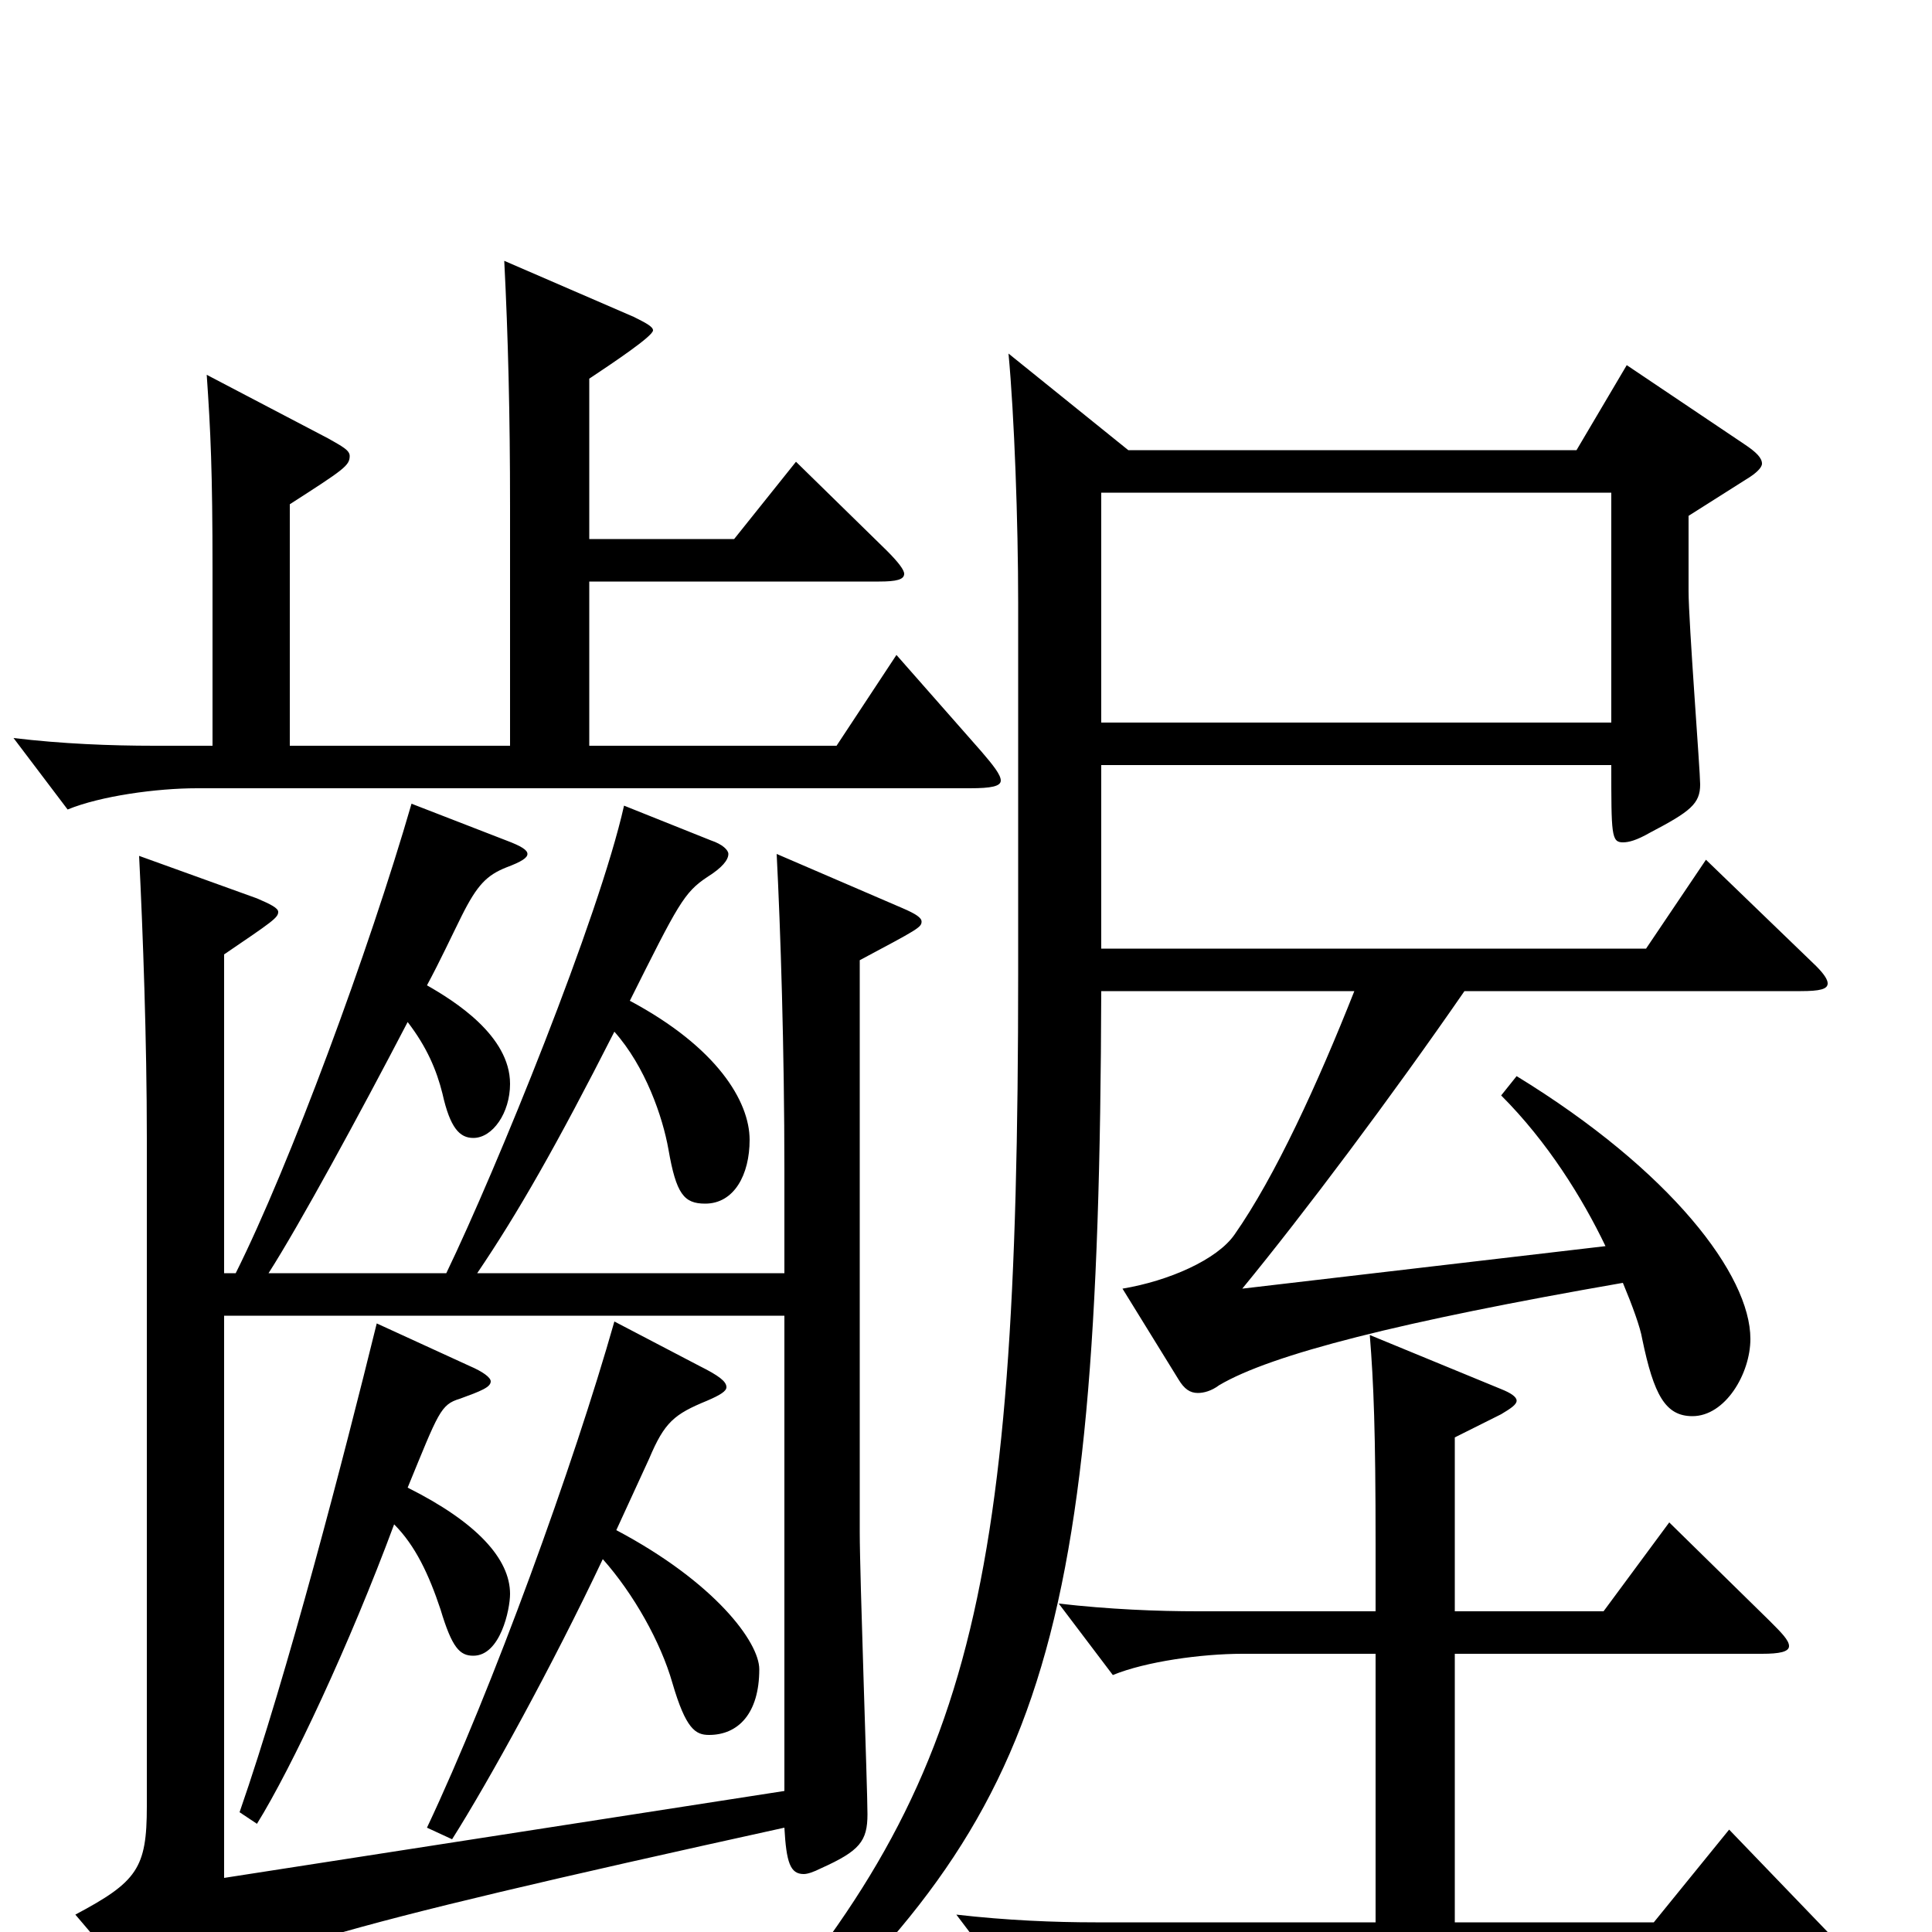 <svg xmlns="http://www.w3.org/2000/svg" viewBox="0 -1000 1000 1000">
	<path fill="#000000" d="M883 -555L852 -509H570V-604H834C834 -568 834 -564 840 -564C843 -564 847 -565 854 -569C875 -580 880 -584 880 -594C880 -601 874 -678 874 -694V-733L904 -752C909 -755 912 -758 912 -760C912 -763 909 -766 903 -770L842 -811L816 -767H584L522 -817C525 -785 527 -730 527 -688V-496C527 -164 502 -71 370 75L378 85C539 -55 569 -136 570 -487H701C682 -439 660 -391 639 -361C630 -348 605 -337 581 -333L610 -286C613 -281 616 -279 620 -279C623 -279 627 -280 631 -283C658 -299 725 -316 840 -336C845 -324 849 -313 850 -307C856 -278 862 -267 876 -267C893 -267 906 -289 906 -307C906 -340 865 -394 785 -443L777 -433C801 -409 819 -380 831 -355L643 -333C675 -372 720 -432 758 -487H932C942 -487 946 -488 946 -491C946 -493 944 -496 940 -500ZM570 -626V-745H834V-626ZM402 -558C404 -519 406 -457 406 -394V-341H247C268 -372 288 -407 318 -466C334 -448 343 -422 346 -405C350 -382 354 -377 365 -377C380 -377 388 -392 388 -410C388 -430 371 -458 326 -482C351 -532 354 -538 366 -546C374 -551 377 -555 377 -558C377 -560 374 -563 368 -565L323 -583C310 -525 257 -395 231 -341H139C155 -366 186 -423 211 -471C221 -458 226 -446 229 -434C233 -416 238 -411 245 -411C255 -411 264 -424 264 -439C264 -464 235 -482 221 -490C228 -503 234 -516 239 -526C247 -542 252 -547 262 -551C270 -554 273 -556 273 -558C273 -560 270 -562 262 -565L213 -584C191 -508 150 -397 122 -341H116V-506C141 -523 144 -525 144 -528C144 -530 140 -532 133 -535L72 -557C74 -517 76 -461 76 -411V-65C76 -33 71 -26 39 -9L79 38C81 41 84 42 86 42C89 42 91 41 95 37C120 13 165 -1 406 -54C407 -36 409 -30 416 -30C418 -30 421 -31 425 -33C445 -42 449 -47 449 -61C449 -74 445 -184 445 -207V-503C475 -519 477 -520 477 -523C477 -525 474 -527 467 -530ZM116 -28V-319H406V-73ZM464 -661L433 -614H305V-699H455C464 -699 468 -700 468 -703C468 -705 465 -709 459 -715L412 -761L380 -721H305V-804C317 -812 338 -826 338 -829C338 -831 334 -833 328 -836L261 -865C263 -826 264 -785 264 -738V-614H150V-739C178 -757 181 -759 181 -764C181 -767 177 -769 170 -773L107 -806C109 -777 110 -756 110 -705V-614H80C57 -614 32 -615 7 -618L35 -581C52 -588 81 -592 102 -592H502C513 -592 518 -593 518 -596C518 -599 514 -604 508 -611ZM318 -316C297 -242 255 -126 221 -54L234 -48C253 -78 286 -138 312 -193C328 -175 342 -150 348 -129C355 -105 360 -102 367 -102C382 -102 393 -113 393 -136C393 -150 370 -181 319 -208L336 -245C344 -264 349 -268 366 -275C373 -278 376 -280 376 -282C376 -285 372 -288 362 -293ZM195 -315C178 -246 149 -134 124 -62L133 -56C151 -85 181 -149 204 -211C215 -200 222 -185 228 -167C234 -147 238 -143 245 -143C259 -143 264 -167 264 -175C264 -193 247 -212 211 -230C227 -269 228 -273 238 -276C249 -280 254 -282 254 -285C254 -287 250 -290 243 -293ZM895 -53L856 -5H753V-144H912C921 -144 926 -145 926 -148C926 -151 922 -155 916 -161L864 -212L830 -166H753V-256L777 -268C782 -271 785 -273 785 -275C785 -277 782 -279 777 -281L709 -309C711 -284 712 -259 712 -201V-166H620C599 -166 574 -167 548 -170L576 -133C593 -140 622 -144 643 -144H712V-5H567C546 -5 521 -6 495 -9L523 28C540 21 569 17 590 17H942C951 17 955 16 955 13C955 10 952 6 946 0Z"/>
</svg>